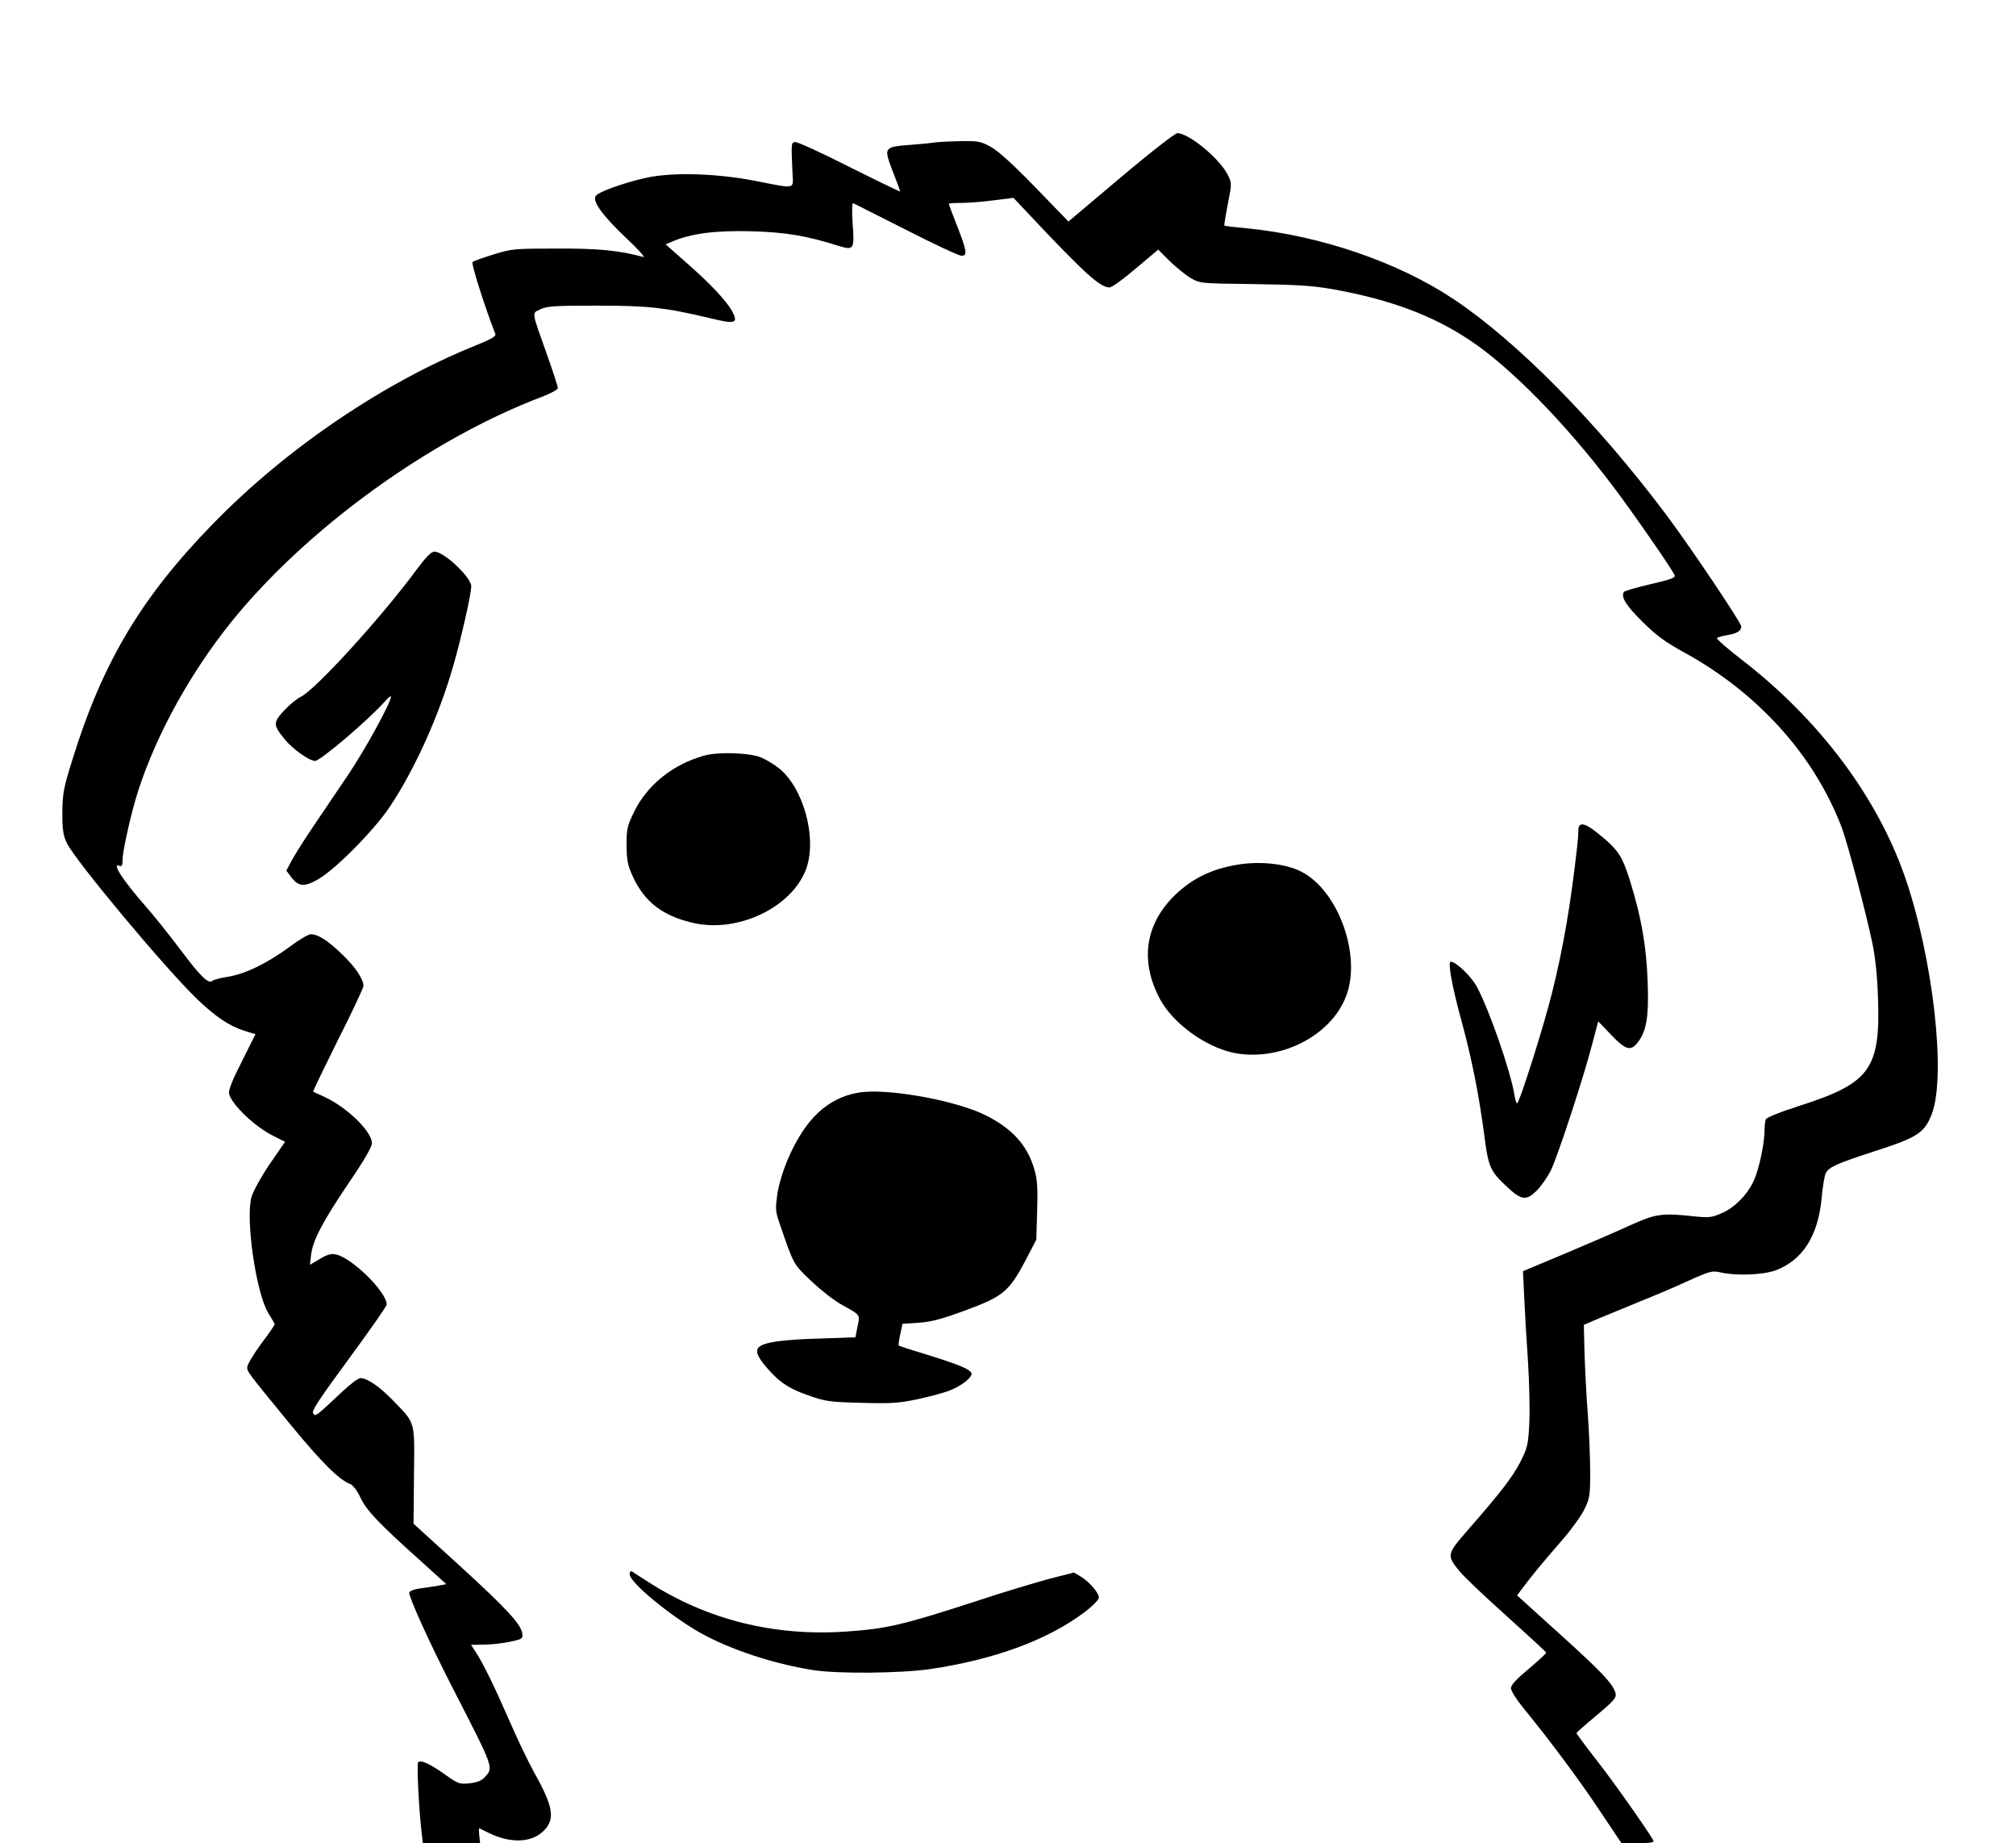 <?xml version="1.0" standalone="no"?>
<!DOCTYPE svg PUBLIC "-//W3C//DTD SVG 20010904//EN"
 "http://www.w3.org/TR/2001/REC-SVG-20010904/DTD/svg10.dtd">
<svg version="1.0" xmlns="http://www.w3.org/2000/svg"
 width="954pt" height="872pt" viewBox="0 0 954 872"
 preserveAspectRatio="xMidYMid meet">

<g transform="translate(0,872) scale(0.1,-0.1)"
fill="#000000" stroke="none">
<path d="M5304 7881 l-248 -209 -157 162 c-106 109 -174 171 -210 191 -50 27
-61 29 -149 27 -52 -1 -104 -4 -115 -6 -11 -2 -61 -7 -112 -11 -132 -10 -132
-11 -89 -124 20 -51 36 -95 36 -97 0 -2 -108 50 -240 116 -132 67 -248 120
-258 118 -18 -4 -18 -2 -12 -143 4 -83 21 -79 -175 -41 -168 33 -358 41 -485
21 -92 -15 -252 -68 -270 -91 -20 -23 30 -93 142 -199 57 -53 94 -95 83 -91
-114 31 -212 41 -410 40 -200 0 -214 -1 -300 -28 -49 -15 -94 -31 -99 -36 -7
-7 59 -215 108 -340 4 -11 -18 -24 -92 -54 -435 -175 -895 -486 -1242 -842
-341 -349 -525 -658 -667 -1117 -43 -137 -47 -162 -48 -252 0 -84 4 -107 22
-145 43 -86 465 -592 615 -736 86 -83 152 -128 225 -151 l52 -16 -65 -130
c-45 -88 -64 -137 -60 -152 14 -53 123 -157 213 -201 l52 -26 -73 -106 c-40
-59 -78 -128 -86 -155 -29 -104 22 -456 80 -550 17 -27 30 -50 30 -53 0 -3
-29 -45 -65 -93 -36 -49 -65 -98 -65 -109 0 -23 0 -22 203 -270 148 -180 231
-263 284 -283 13 -5 33 -31 49 -65 29 -61 85 -120 288 -302 l118 -107 -38 -7
c-22 -4 -60 -10 -86 -13 -25 -3 -48 -12 -51 -19 -6 -15 97 -242 207 -456 192
-373 191 -372 154 -414 -17 -20 -36 -28 -74 -33 -50 -5 -55 -3 -116 40 -71 51
-117 72 -129 60 -8 -8 4 -235 17 -340 l5 -43 136 0 135 0 -4 35 c-2 19 -2 35
-1 35 2 0 21 -9 42 -20 100 -50 197 -50 256 1 64 56 57 115 -35 279 -32 58
-87 173 -123 257 -69 158 -122 266 -157 319 l-21 32 63 1 c35 0 90 7 123 14
54 11 60 15 57 36 -5 45 -70 116 -291 318 l-224 204 2 230 c3 263 9 241 -103
357 -60 62 -119 102 -151 102 -9 0 -47 -28 -83 -62 -132 -124 -128 -120 -140
-105 -9 11 27 65 168 257 99 135 180 250 180 258 0 59 -163 220 -240 237 -22
5 -41 0 -76 -21 l-47 -28 5 46 c8 69 53 155 176 338 73 106 112 174 112 191 0
57 -121 173 -230 222 -25 11 -46 21 -48 22 -2 2 51 111 117 244 67 132 121
248 121 256 0 33 -40 92 -102 151 -66 64 -113 94 -147 94 -12 0 -57 -27 -101
-60 -105 -77 -209 -128 -290 -141 -35 -5 -69 -14 -76 -20 -18 -15 -57 23 -151
149 -48 64 -123 158 -166 207 -104 118 -159 203 -123 189 13 -5 16 1 16 27 0
45 43 233 76 334 88 268 247 554 439 793 357 442 941 865 1473 1066 39 15 72
33 72 40 0 7 -23 78 -51 157 -76 214 -73 195 -31 216 32 15 66 17 267 17 244
0 323 -9 534 -59 121 -30 136 -25 106 32 -27 49 -102 130 -219 232 l-96 85 33
14 c88 37 198 52 367 48 164 -4 267 -21 421 -70 69 -21 73 -15 64 104 -4 56
-3 101 2 99 4 -2 117 -59 250 -126 133 -68 251 -123 263 -123 29 0 26 21 -20
139 -22 56 -40 104 -40 107 0 2 26 4 58 4 31 0 100 5 153 12 l95 12 80 -85
c257 -273 330 -339 375 -339 10 0 66 40 124 90 l106 89 54 -54 c30 -29 74 -65
99 -80 45 -26 45 -26 298 -29 204 -3 276 -7 373 -24 269 -48 469 -122 645
-238 195 -128 459 -397 687 -700 95 -126 279 -392 288 -416 5 -11 -20 -20
-115 -42 -66 -15 -123 -32 -126 -37 -14 -24 12 -66 90 -142 65 -65 107 -95
198 -145 349 -192 615 -488 744 -829 28 -75 112 -392 145 -548 13 -64 23 -155
26 -256 12 -336 -38 -404 -369 -510 -97 -31 -158 -56 -162 -65 -3 -9 -6 -33
-6 -54 0 -57 -25 -178 -49 -232 -28 -66 -92 -132 -154 -158 -46 -20 -60 -22
-127 -15 -157 17 -184 13 -310 -44 -63 -29 -202 -89 -309 -134 l-194 -81 6
-126 c3 -69 11 -206 18 -305 6 -99 9 -229 6 -289 -5 -100 -9 -116 -41 -180
-37 -73 -96 -149 -250 -325 -100 -115 -101 -119 -39 -195 21 -26 121 -121 223
-212 102 -92 186 -169 187 -173 1 -3 -36 -37 -82 -76 -58 -48 -85 -77 -85 -92
0 -12 25 -52 56 -90 131 -161 264 -339 361 -485 l106 -158 79 0 c61 0 77 3 72
13 -35 59 -187 275 -266 376 -54 69 -97 128 -98 131 0 3 43 41 96 85 83 70 94
83 89 104 -11 43 -62 98 -267 283 l-199 180 27 36 c43 58 103 130 186 225 42
48 89 113 105 145 26 53 28 66 28 177 0 66 -5 194 -12 285 -7 91 -13 220 -15
288 l-3 124 70 30 c39 16 126 52 194 80 68 27 172 71 232 99 102 46 112 48
151 39 75 -17 201 -12 261 10 127 48 200 162 217 339 5 56 14 110 20 121 15
29 54 46 239 106 195 63 228 85 262 172 70 180 7 737 -126 1122 -132 380 -406
746 -773 1029 -67 52 -119 97 -117 102 3 4 24 10 48 14 46 8 67 20 67 41 0 18
-244 381 -359 534 -327 435 -704 816 -1001 1014 -262 175 -629 301 -979 336
-58 5 -106 11 -107 13 -2 1 6 47 16 101 19 94 19 101 2 135 -36 77 -185 201
-241 201 -10 0 -130 -93 -267 -209z"/>
<path d="M1970 6023 c-167 -226 -478 -567 -547 -600 -17 -8 -53 -37 -78 -64
-53 -57 -53 -69 1 -135 37 -47 118 -104 145 -104 25 0 253 194 332 283 15 17
27 27 27 21 0 -28 -120 -247 -202 -369 -52 -77 -128 -190 -169 -250 -41 -61
-85 -131 -99 -157 l-25 -47 21 -28 c36 -49 64 -51 131 -12 83 48 267 235 339
344 118 178 231 428 299 665 37 128 85 339 85 376 0 43 -129 164 -174 164 -16
0 -40 -25 -86 -87z"/>
<path d="M3332 5145 c-147 -41 -267 -137 -330 -263 -34 -70 -37 -82 -37 -162
1 -74 5 -94 32 -152 55 -116 139 -181 281 -214 215 -51 476 76 539 261 49 146
-16 380 -133 472 -22 17 -57 38 -79 48 -56 24 -204 29 -273 10z"/>
<path d="M7469 4793 c0 -16 -2 -48 -5 -73 -31 -277 -65 -478 -119 -695 -38
-155 -155 -525 -166 -525 -3 0 -9 17 -12 38 -19 114 -117 398 -178 513 -27 50
-99 119 -124 119 -15 0 7 -121 51 -280 49 -180 84 -356 109 -550 18 -140 28
-162 104 -233 70 -66 93 -69 142 -21 22 22 53 66 69 99 34 72 157 448 195 597
l28 106 61 -64 c68 -71 93 -79 125 -37 43 53 54 125 48 288 -6 171 -31 309
-83 476 -38 122 -57 150 -157 230 -59 47 -87 51 -88 12z"/>
<path d="M5856 4629 c-129 -21 -226 -71 -310 -158 -129 -136 -149 -303 -58
-476 62 -116 214 -227 349 -256 216 -44 461 78 533 268 74 192 -37 500 -212
589 -74 38 -196 51 -302 33z"/>
<path d="M4059 3550 c-143 -26 -247 -123 -328 -308 -24 -55 -44 -120 -52 -168
-10 -72 -10 -84 9 -139 69 -202 66 -195 150 -275 43 -41 106 -91 140 -110 97
-54 92 -48 80 -106 l-10 -51 -172 -6 c-179 -5 -266 -18 -287 -43 -16 -20 -1
-51 53 -110 56 -61 100 -88 195 -120 68 -24 98 -28 238 -31 136 -4 176 -2 262
16 56 12 126 30 156 42 58 22 110 64 104 82 -6 19 -63 42 -208 87 -73 22 -135
42 -136 44 -2 2 1 26 7 53 l11 50 77 5 c60 4 108 17 222 59 177 65 205 89 282
234 l52 100 4 136 c3 108 1 149 -13 195 -32 114 -104 194 -230 257 -146 73
-476 131 -606 107z"/>
<path d="M2980 1271 c0 -38 193 -197 337 -278 138 -77 344 -145 528 -174 114
-19 414 -16 555 4 305 45 558 138 733 270 37 28 67 59 67 68 0 23 -43 73 -84
99 l-34 20 -114 -29 c-63 -17 -218 -63 -344 -105 -351 -114 -428 -132 -617
-145 -343 -24 -659 55 -937 233 -36 23 -71 45 -77 50 -9 5 -13 1 -13 -13z"/>
</g>
</svg>
